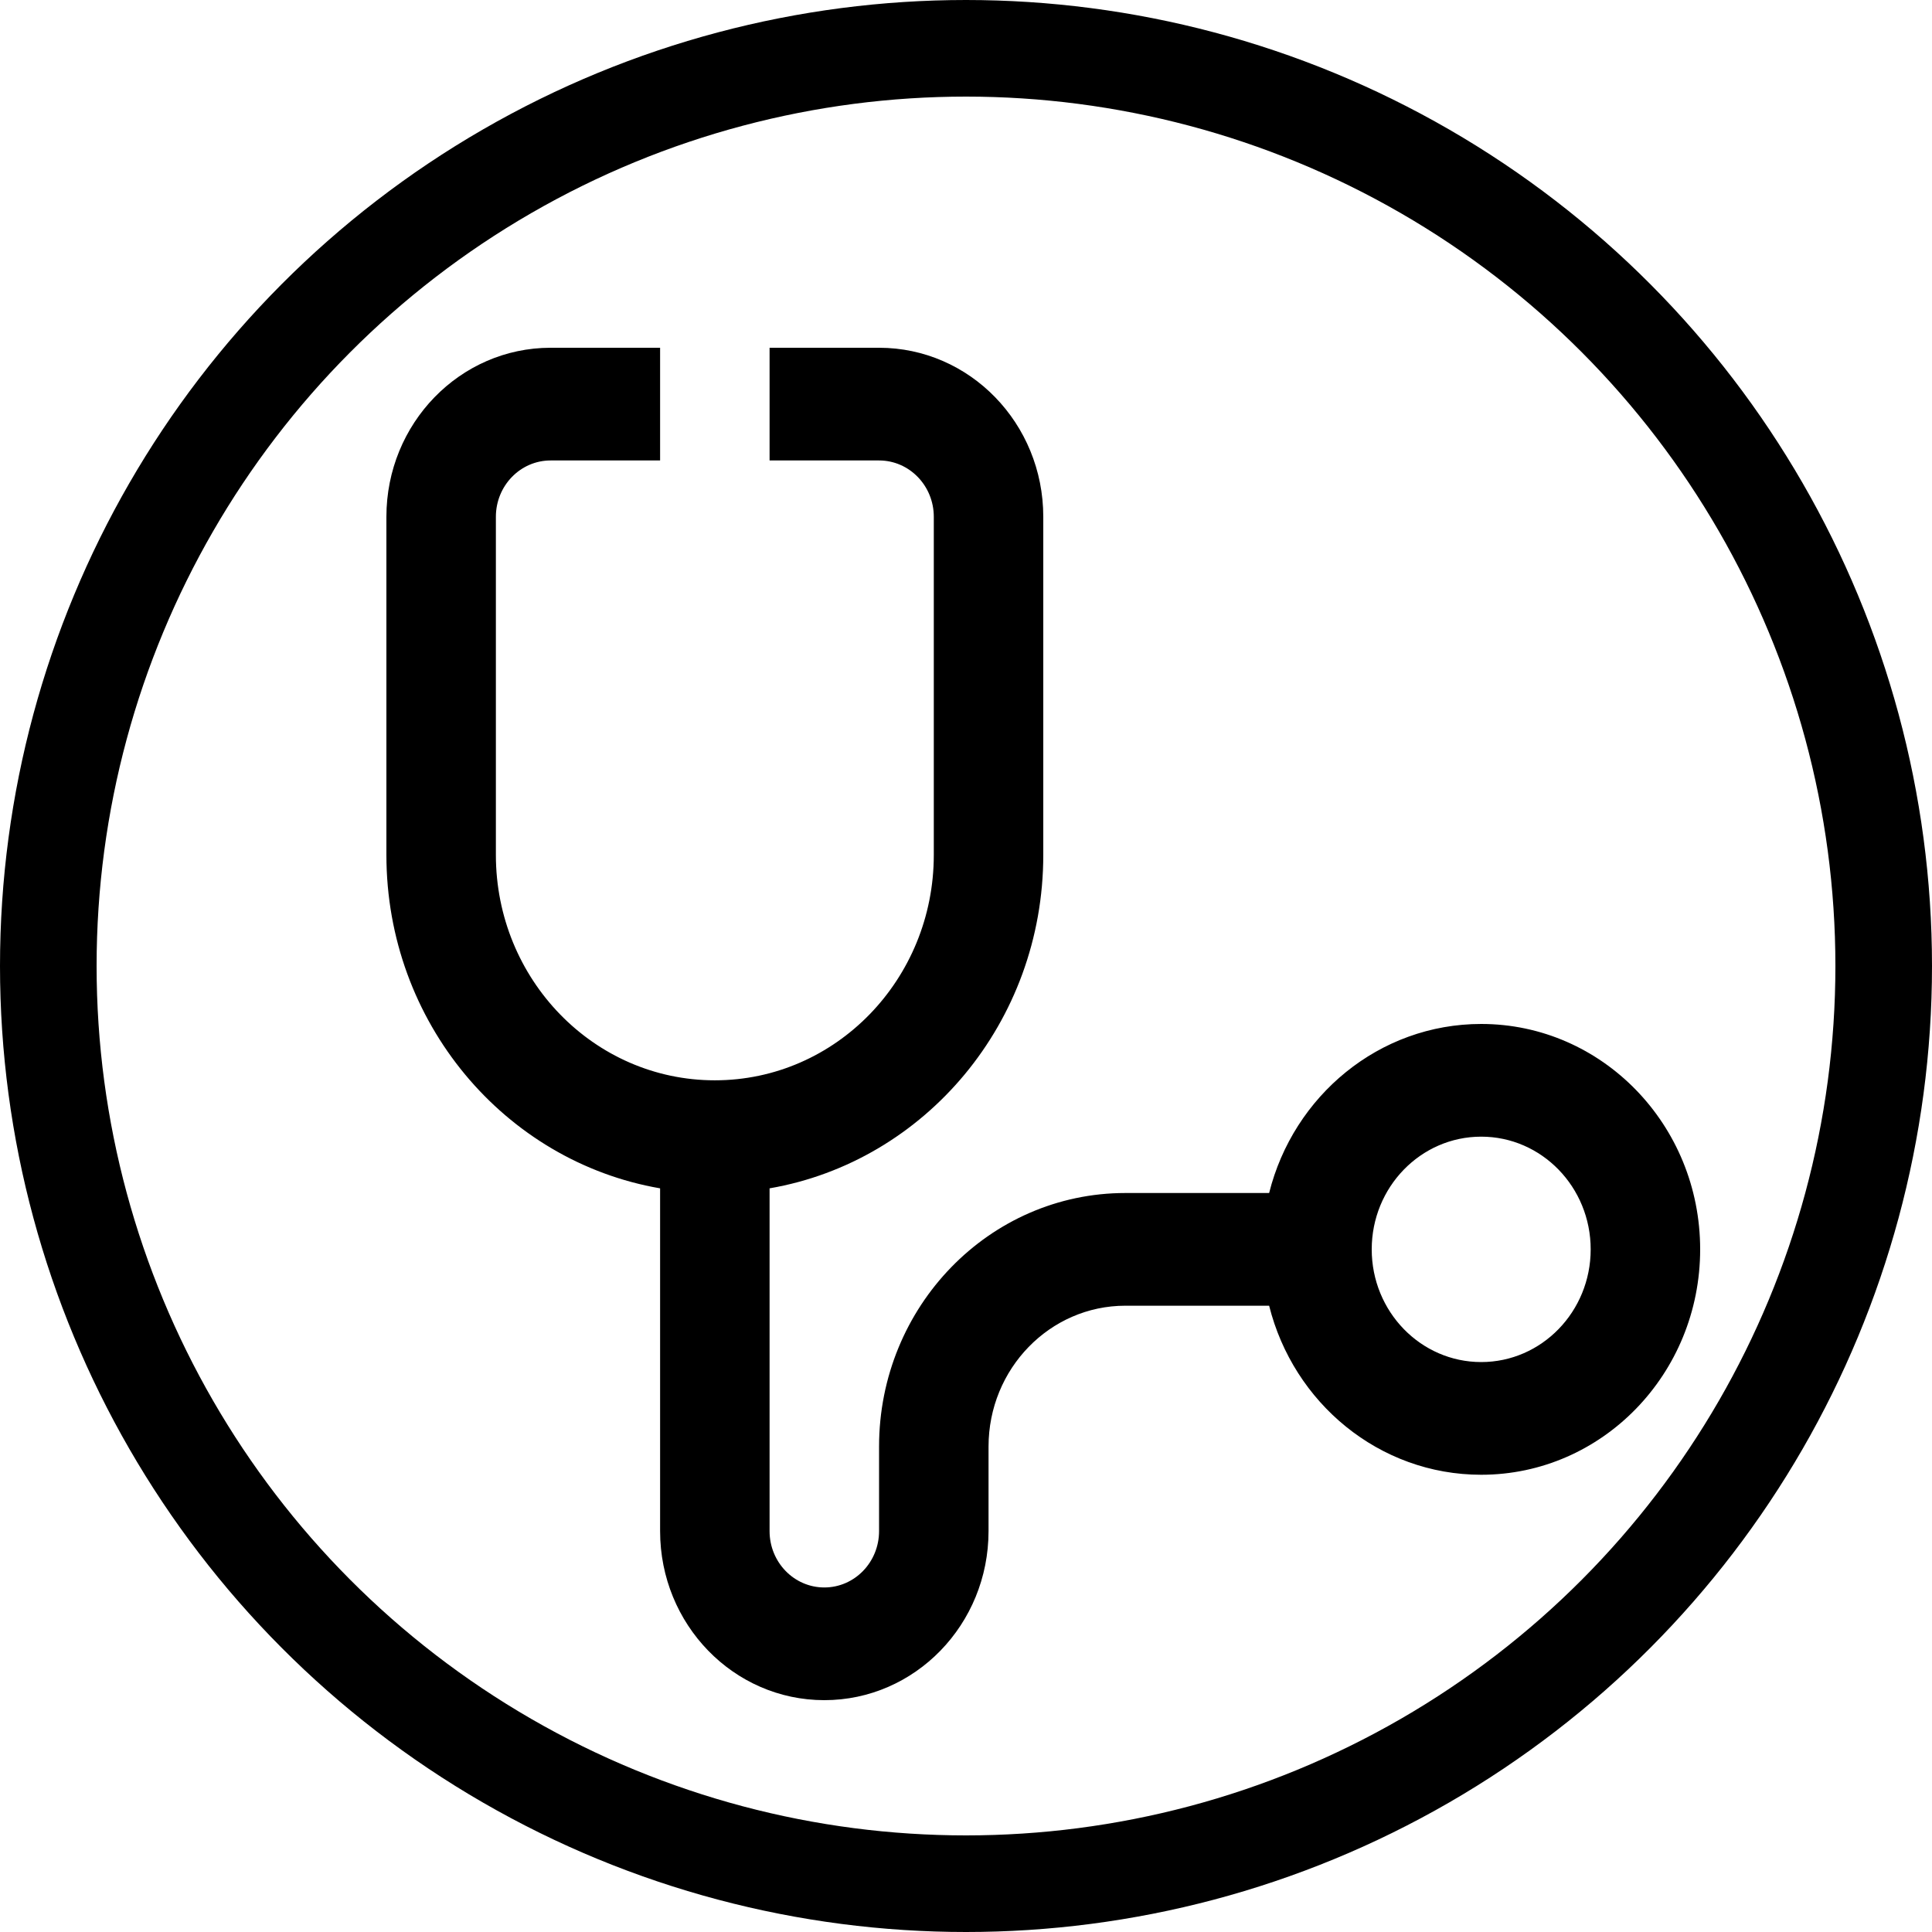 <svg width="60" height="60" viewBox="0 0 60 60" fill="none" xmlns="http://www.w3.org/2000/svg">
<g clip-path="url(#clip0_761_1717)">
<path fill-rule="evenodd" clip-rule="evenodd" d="M17.1 14.3C16.161 14.3 15.4 15.084 15.4 16.05V26.55C15.4 30.416 18.445 33.55 22.2 33.55C25.956 33.55 29 30.416 29 26.55V16.05C29 15.084 28.239 14.3 27.3 14.3H23.9V10.8H27.3C30.117 10.8 32.4 13.15 32.4 16.05V26.55C32.4 31.753 28.724 36.072 23.9 36.905V47.55C23.9 48.517 24.661 49.3 25.6 49.3C26.539 49.3 27.3 48.517 27.3 47.55V44.925C27.3 40.576 30.725 37.05 34.95 37.05H39.414C40.169 34.031 42.831 31.8 46 31.8C49.755 31.8 52.8 34.934 52.8 38.8C52.8 42.666 49.755 45.8 46 45.8C42.831 45.8 40.169 43.569 39.414 40.55H34.95C32.603 40.55 30.7 42.509 30.7 44.925V47.55C30.7 50.45 28.417 52.8 25.6 52.8C22.783 52.8 20.5 50.45 20.5 47.55V36.905C15.676 36.072 12 31.753 12 26.55V16.05C12 13.15 14.283 10.8 17.1 10.8H20.5V14.3H17.1ZM46 42.3C47.878 42.3 49.4 40.733 49.4 38.8C49.4 36.867 47.878 35.3 46 35.3C44.122 35.3 42.6 36.867 42.6 38.8C42.6 40.733 44.122 42.3 46 42.3Z" fill="black"/>
<circle cx="30" cy="30" r="28.5" stroke="black" stroke-width="3"/>
</g>
<defs>
<clipPath id="clip0_761_1717">
<rect width="60" height="60" fill="white"/>
</clipPath>
</defs>
</svg>
